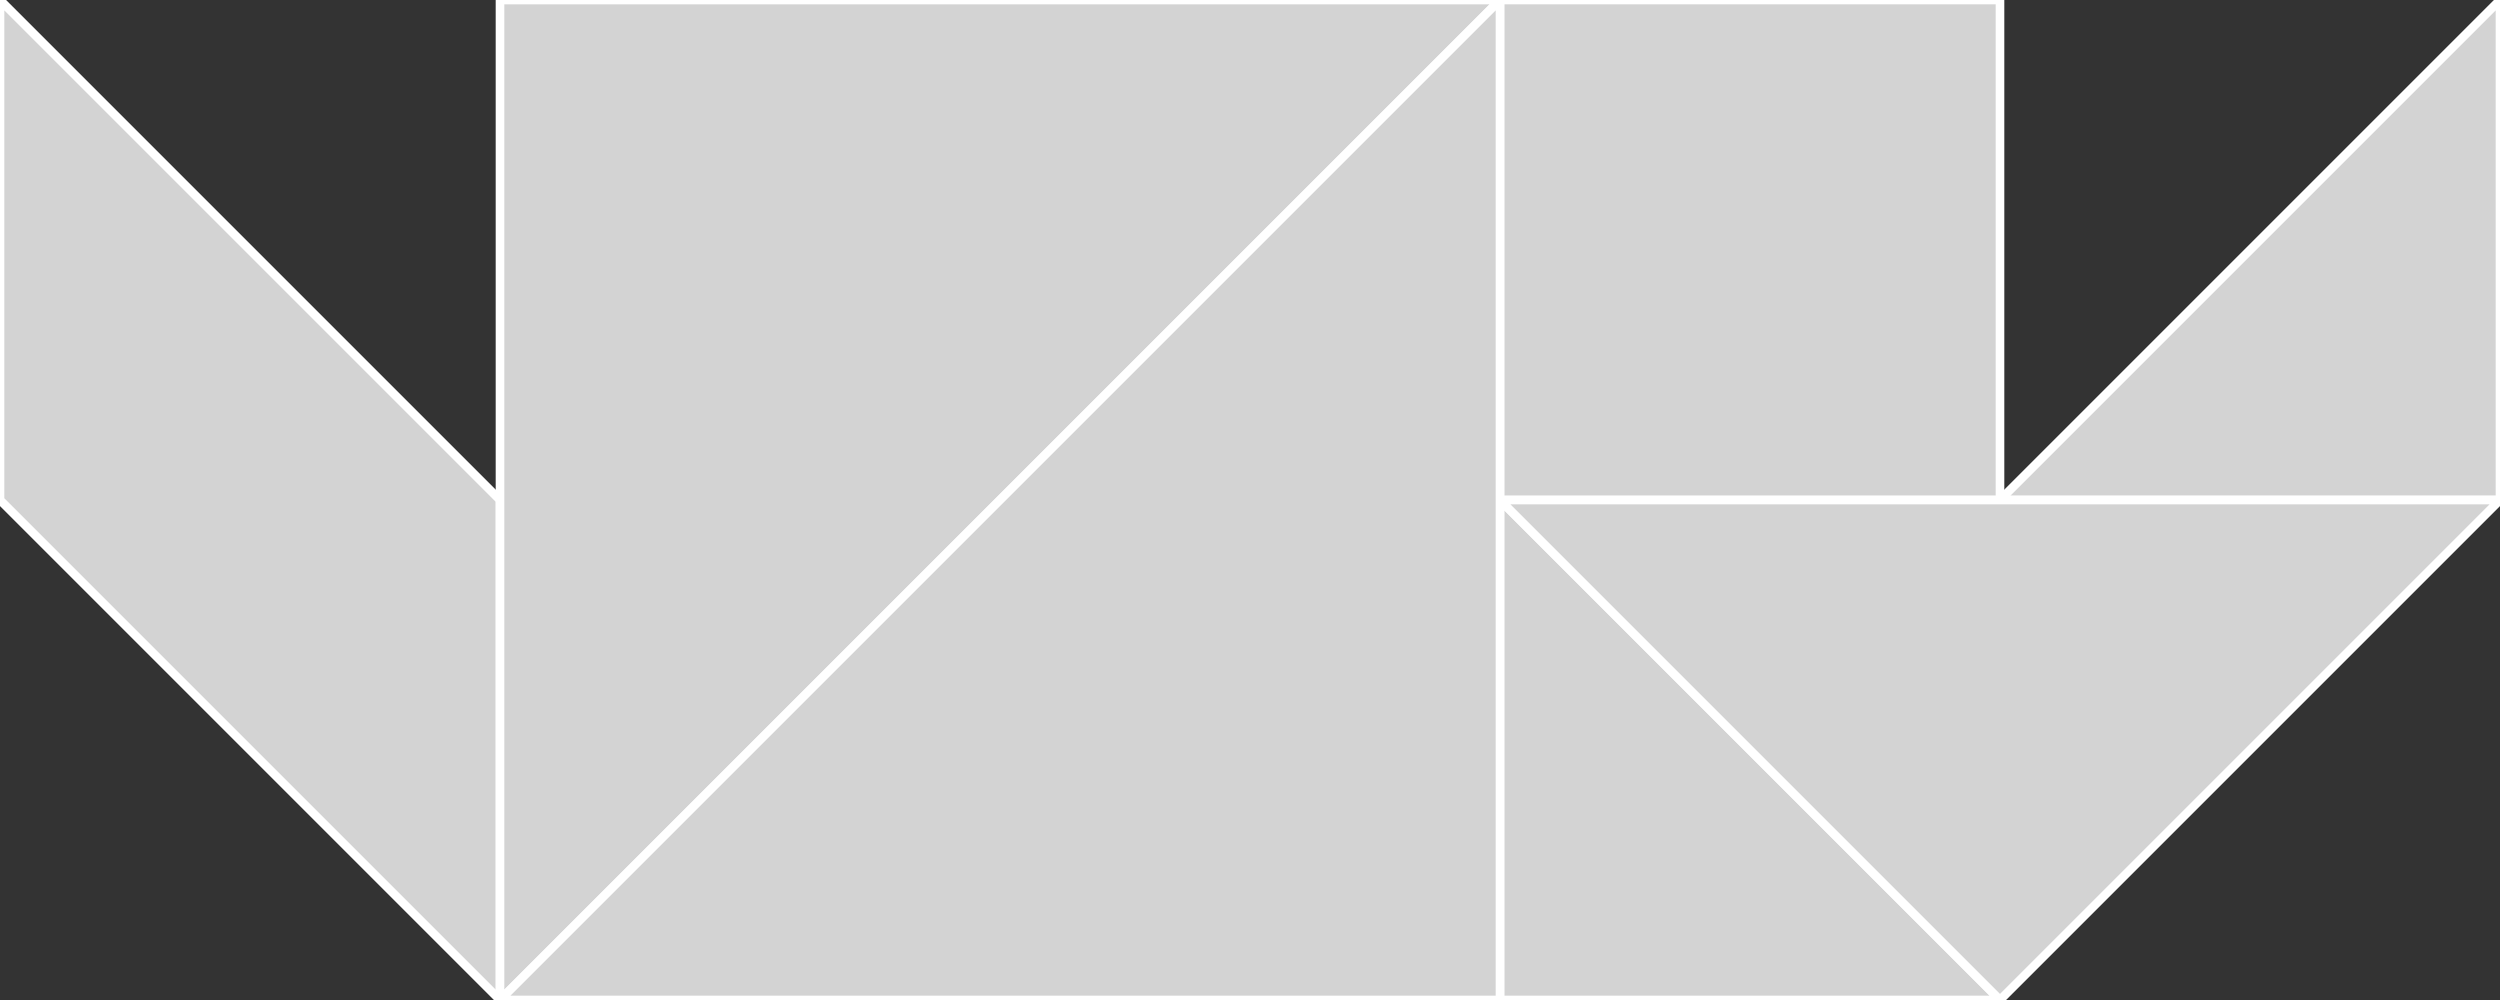 <?xml version="1.0" encoding="utf-8"?>
<svg baseProfile="full" height="100%" version="1.1" viewBox="0 0 290.0 116.0" width="100%" xmlns="http://www.w3.org/2000/svg" xmlns:ev="http://www.w3.org/2001/xml-events" xmlns:xlink="http://www.w3.org/1999/xlink"><rect x="0" y="0" width="290.0" height="116.0" fill="#333333" stroke="none"/><defs/><polygon fill="lightgray" id="1" points="174.0,0.0 174.0,58.0 232.0,58.0 232.0,0.0" stroke="white" strokewidth="1"/><polygon fill="lightgray" id="2" points="58.0,58.0 58.0,116.0 0.0,58.0 0.0,0.0" stroke="white" strokewidth="1"/><polygon fill="lightgray" id="3" points="290.0,58.0 232.0,58.0 290.0,0.0" stroke="white" strokewidth="1"/><polygon fill="lightgray" id="4" points="174.0,116.0 232.0,116.0 174.0,58.0" stroke="white" strokewidth="1"/><polygon fill="lightgray" id="5" points="232.0,116.0 290.0,58.0 174.0,58.0" stroke="white" strokewidth="1"/><polygon fill="lightgray" id="6" points="58.0,116.0 174.0,0.0 58.0,0.0" stroke="white" strokewidth="1"/><polygon fill="lightgray" id="7" points="174.0,116.0 58.0,116.0 174.0,0.0" stroke="white" strokewidth="1"/></svg>